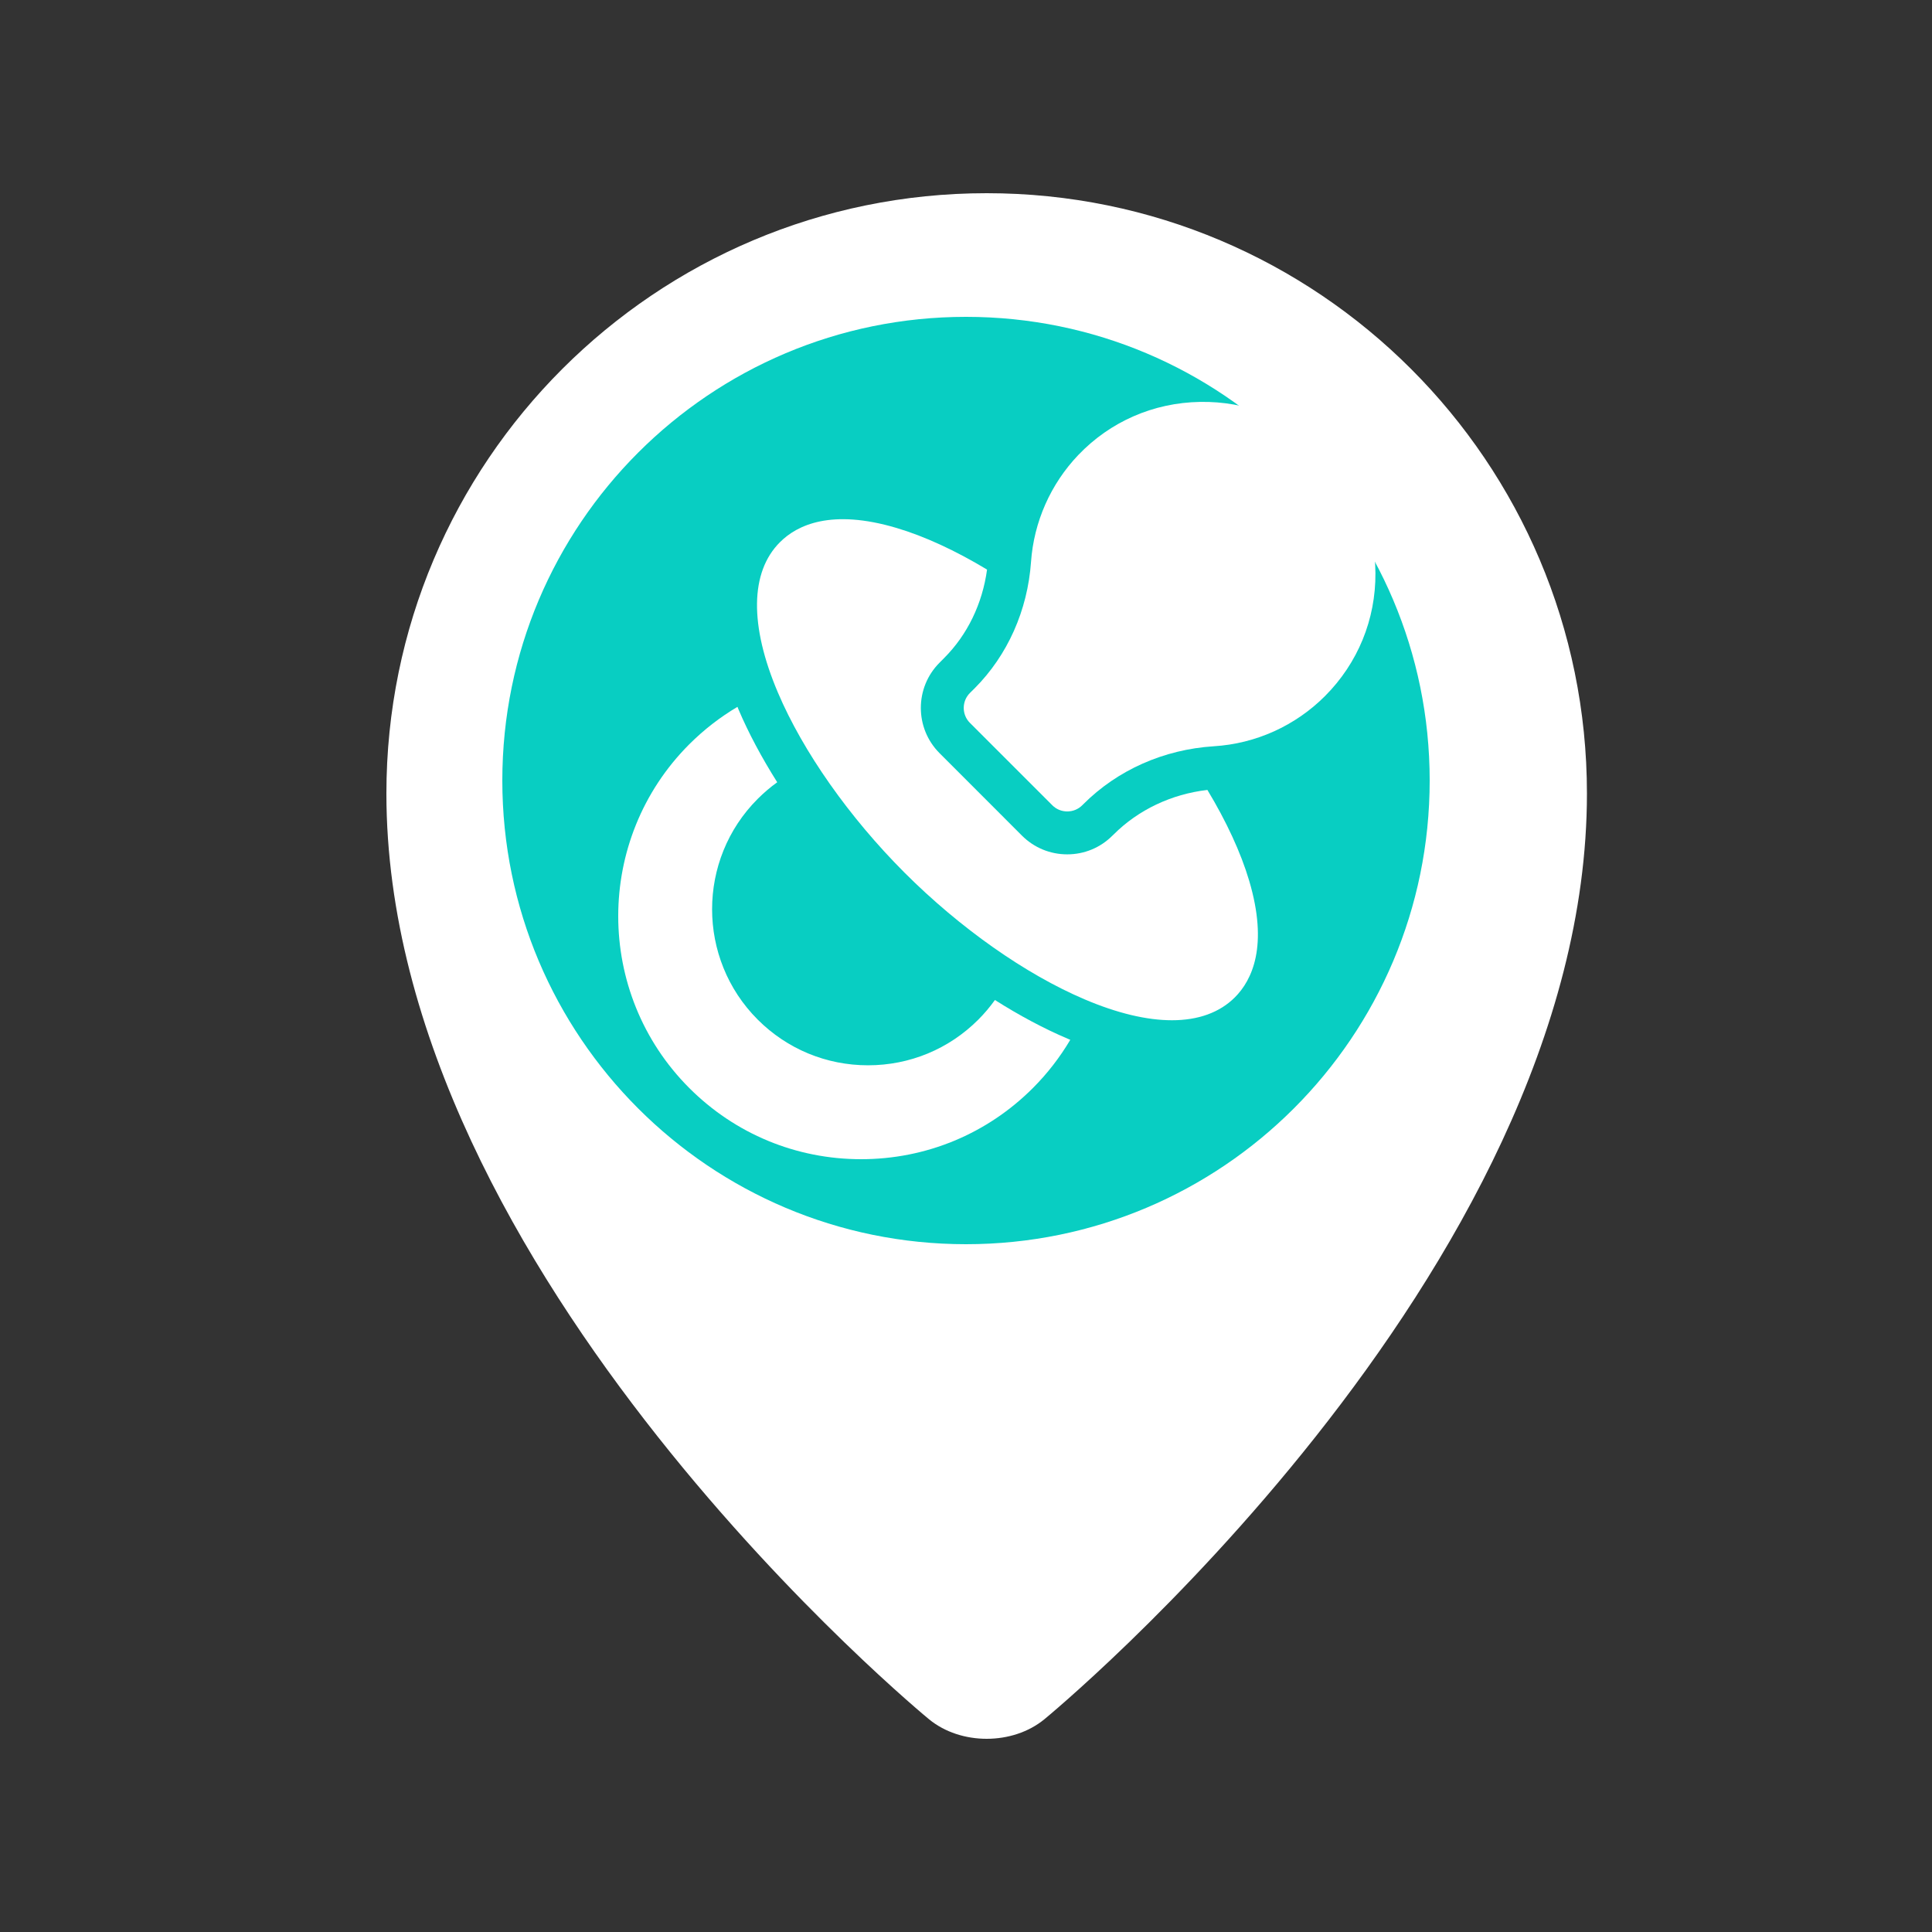 <svg width="38" height="38" viewBox="0 0 38 38" fill="none" xmlns="http://www.w3.org/2000/svg">
<rect x="0" y="0" width="38" height="38" fill="#333333" stroke="none"/>
<path d="M31.213 15.607C31.213 25.061 20.541 33.816 20.541 33.816C19.917 34.328 18.896 34.328 18.273 33.816C18.273 33.816 7.6 25.061 7.6 15.607C7.6 9.086 12.886 3.8 19.407 3.8C25.927 3.8 31.213 9.086 31.213 15.607Z" fill="white"/>
<path d="M28.12 15.352C28.12 20.389 24.037 24.472 19 24.472C13.963 24.472 9.88 20.389 9.88 15.352C9.88 10.315 13.963 6.232 19 6.232C24.037 6.232 28.12 10.315 28.12 15.352Z" fill="#08CEC2"/>
<path d="M19.569 19.669C19.471 19.805 19.363 19.934 19.243 20.054C18.664 20.634 17.893 20.953 17.073 20.953C16.254 20.953 15.483 20.634 14.903 20.054C13.707 18.857 13.707 16.909 14.903 15.713C15.024 15.592 15.152 15.483 15.287 15.386C14.982 14.902 14.723 14.419 14.525 13.953C14.518 13.936 14.512 13.92 14.505 13.903C14.162 14.106 13.846 14.351 13.557 14.639C11.694 16.503 11.694 19.536 13.557 21.4C14.46 22.303 15.66 22.8 16.937 22.8C18.213 22.8 19.413 22.303 20.316 21.4C20.6 21.116 20.847 20.796 21.051 20.452C21.034 20.445 21.018 20.439 21.002 20.431C20.536 20.233 20.052 19.975 19.569 19.669V19.669Z" fill="white"/>
<path d="M23.748 15.537C23.039 15.62 22.389 15.928 21.902 16.415L21.882 16.434C21.644 16.673 21.328 16.804 20.991 16.804C20.991 16.804 20.991 16.804 20.991 16.804C20.654 16.804 20.338 16.673 20.1 16.435L18.48 14.814C17.989 14.323 17.989 13.524 18.48 13.034L18.57 12.943C19.028 12.485 19.323 11.873 19.414 11.203C18.794 10.829 18.183 10.547 17.633 10.384C16.35 10.003 15.678 10.326 15.34 10.665C14.753 11.251 14.739 12.302 15.301 13.623C15.794 14.783 16.702 16.074 17.791 17.164C18.881 18.254 20.171 19.162 21.331 19.655C21.976 19.93 22.557 20.067 23.05 20.067C23.567 20.067 23.989 19.916 24.289 19.616C24.628 19.277 24.951 18.603 24.568 17.317C24.404 16.766 24.122 16.157 23.748 15.537V15.537Z" fill="white"/>
<path d="M26.026 8.86C25.376 8.227 24.515 7.888 23.601 7.905C22.687 7.921 21.837 8.292 21.209 8.949C20.665 9.519 20.334 10.266 20.279 11.052C20.211 12.007 19.817 12.89 19.168 13.54L19.077 13.63C18.915 13.792 18.915 14.056 19.077 14.218L20.698 15.839C20.776 15.917 20.881 15.96 20.992 15.96C21.102 15.96 21.208 15.917 21.286 15.839L21.306 15.819C21.979 15.145 22.892 14.74 23.876 14.678C24.7 14.627 25.476 14.276 26.06 13.692C26.707 13.044 27.06 12.184 27.053 11.269C27.047 10.354 26.682 9.498 26.026 8.86V8.86Z" fill="white"/>
</svg>

